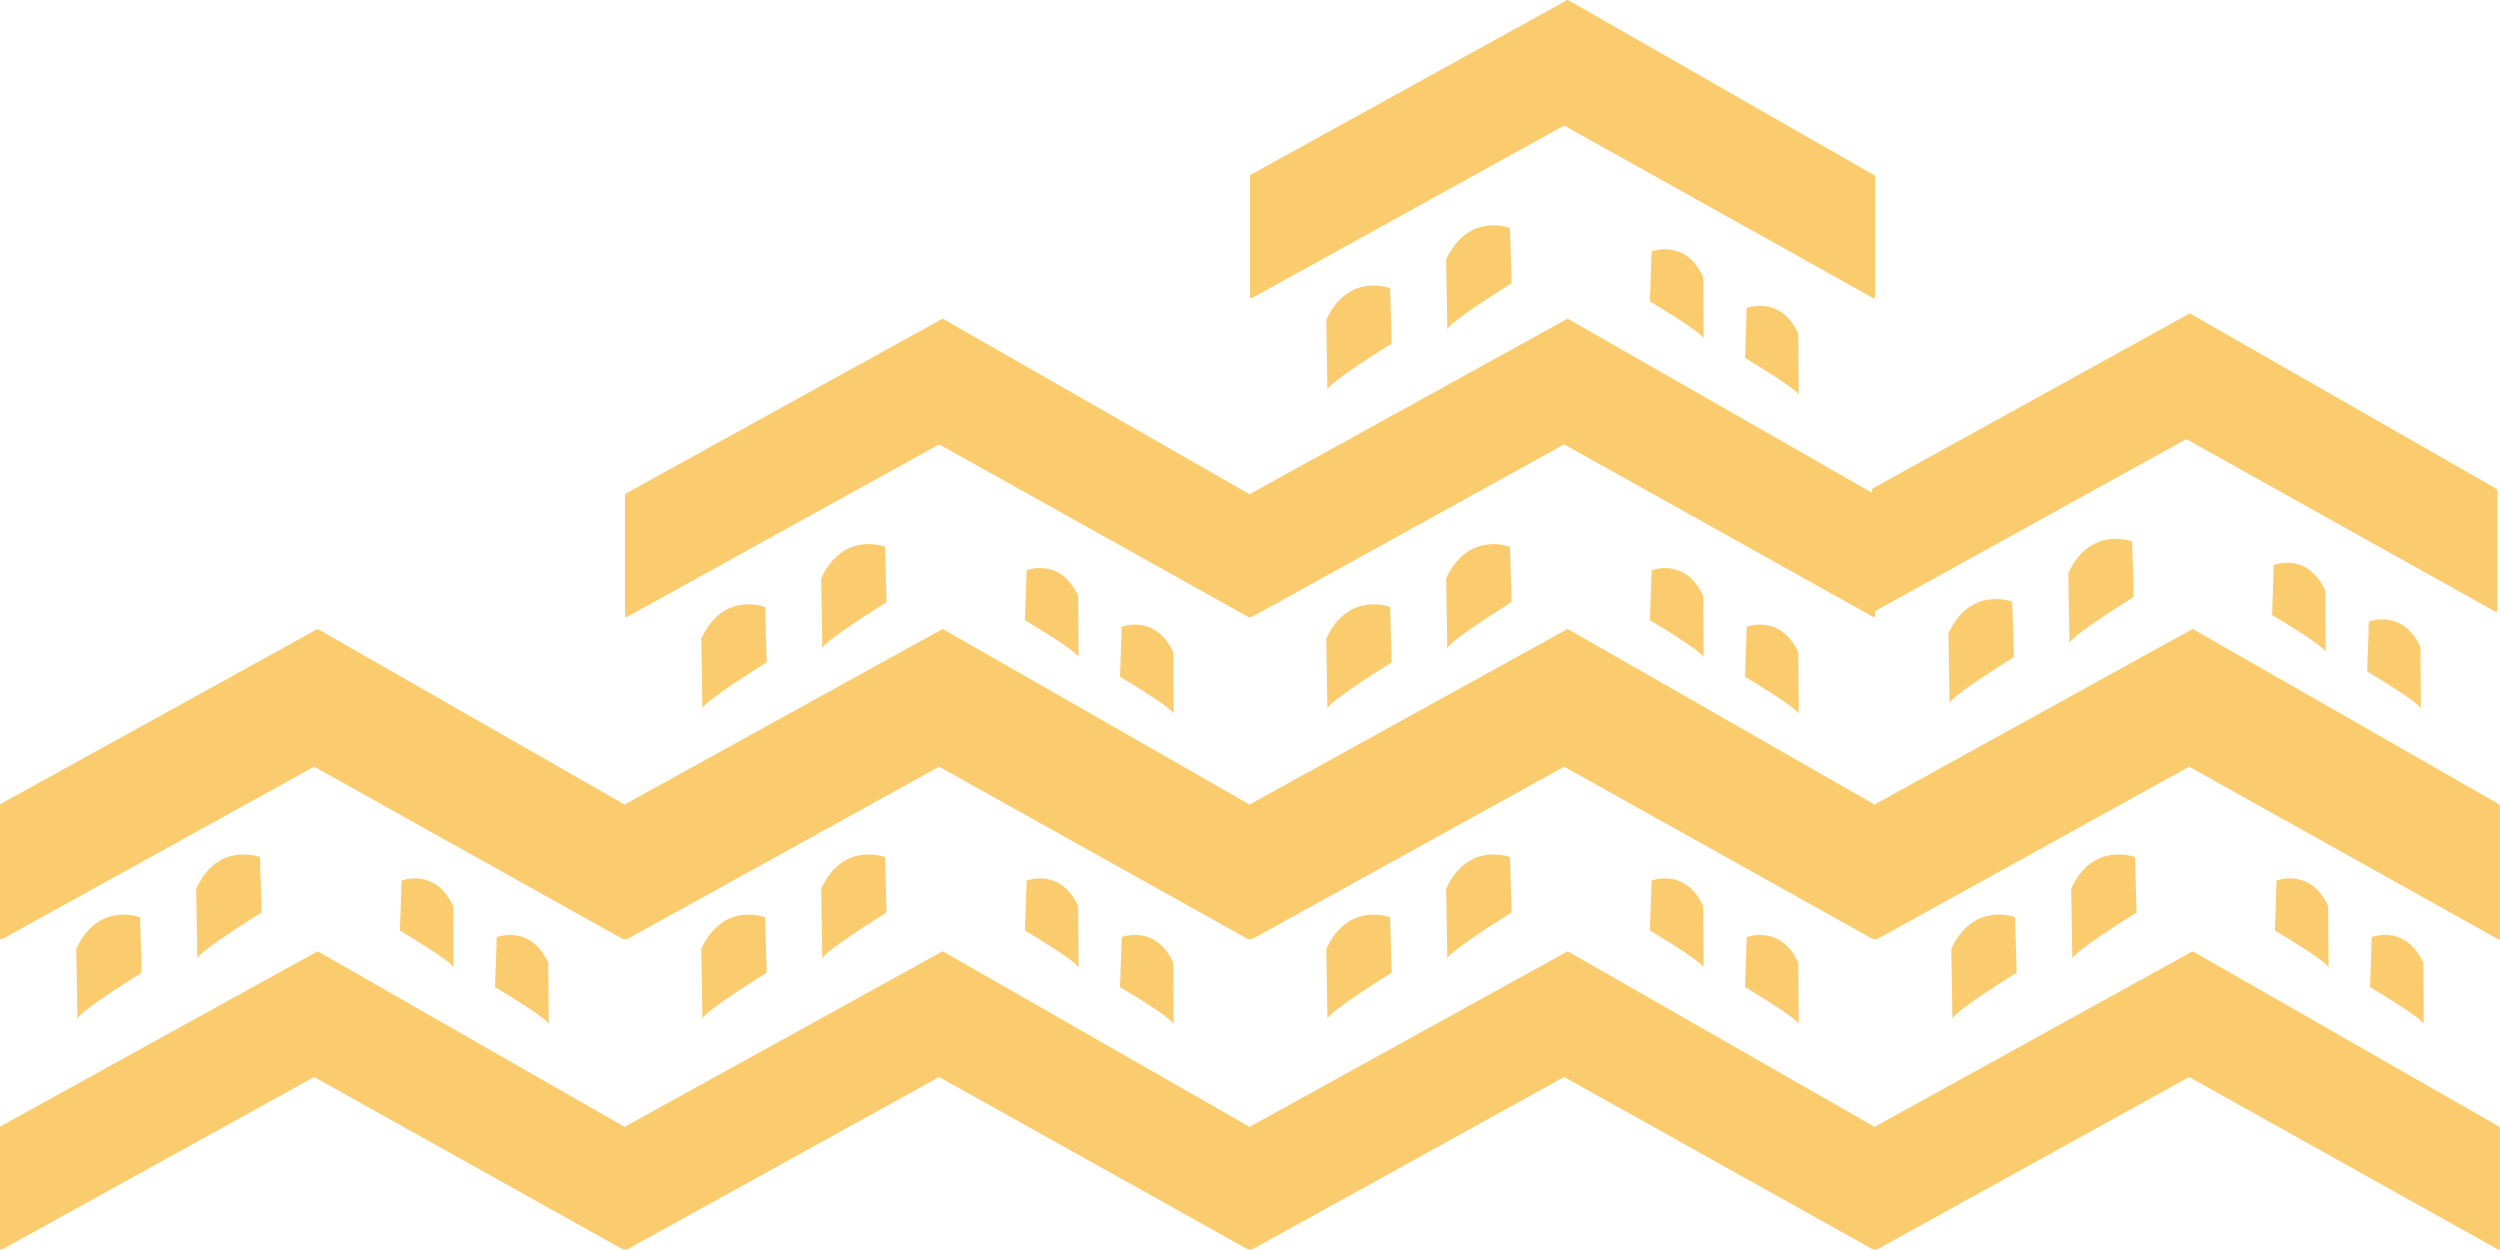 <svg xmlns="http://www.w3.org/2000/svg" xmlns:xlink="http://www.w3.org/1999/xlink" width="885.346" height="442.588" viewBox="0 0 885.346 442.588">
  <defs>
    <clipPath id="clip-path">
      <path id="Tracé_58" data-name="Tracé 58" d="M112.467,0a.418.418,0,0,0-.187.051L.216,61.907A.419.419,0,0,0,0,62.274v42.948a.42.42,0,0,0,.412.42H.426a.431.431,0,0,0,.2-.052L111.044,44.576a.415.415,0,0,1,.406,0l109.262,61.006a.419.419,0,0,0,.624-.367V62.452a.42.42,0,0,0-.212-.364L112.691.055A.421.421,0,0,0,112.5,0Z" fill="#facc6e"/>
    </clipPath>
  </defs>
  <g id="Groupe_145" data-name="Groupe 145" transform="translate(-192 -1182.133)">
    <g id="Groupe_33" data-name="Groupe 33" transform="translate(192 1404.934)">
      <g id="Groupe_30" data-name="Groupe 30" transform="translate(0 0)">
        <g id="Groupe_29" data-name="Groupe 29" clip-path="url(#clip-path)">
          <rect id="Rectangle_21" data-name="Rectangle 21" width="221.336" height="105.74" transform="translate(0 0)" fill="#facc6e"/>
        </g>
      </g>
      <path id="Tracé_59" data-name="Tracé 59" d="M14.184,156.193c-.075-2.332,22.748-16.448,22.748-16.448l-.555-19.617s-14.821-5.774-22.6,11.219c0,0,.442,25.88.4,24.836Z" transform="translate(13.23 -18.078)" fill="#facc6e"/>
      <path id="Tracé_60" data-name="Tracé 60" d="M59.334,133.523c-.075-2.332,22.748-16.448,22.748-16.448l-.555-19.617s-14.821-5.774-22.6,11.219c0,0,.442,25.88.4,24.836Z" transform="translate(10.539 -16.727)" fill="#facc6e"/>
      <path id="Tracé_61" data-name="Tracé 61" d="M190.495,158.511c.066-1.89-19.015-13.2-19.015-13.2l.6-17.717s11.971-4.664,18.253,9.065c0,0,.132,22.7.16,21.855" transform="translate(3.831 -18.534)" fill="#facc6e"/>
      <path id="Tracé_62" data-name="Tracé 62" d="M154.675,137.211c.066-1.89-19.015-13.2-19.015-13.2l.6-17.717s11.971-4.664,18.253,9.065c0,0,.132,22.7.16,21.855" transform="translate(5.966 -17.264)" fill="#facc6e"/>
      <g id="Groupe_32" data-name="Groupe 32" transform="translate(0 114.146)">
        <g id="Groupe_29-2" data-name="Groupe 29" transform="translate(0 0)" clip-path="url(#clip-path)">
          <rect id="Rectangle_21-2" data-name="Rectangle 21" width="221.336" height="105.74" transform="translate(0 0)" fill="#facc6e"/>
        </g>
      </g>
      <g id="Groupe_34" data-name="Groupe 34" transform="translate(221.336 0)">
        <g id="Groupe_29-3" data-name="Groupe 29" transform="translate(0)" clip-path="url(#clip-path)">
          <rect id="Rectangle_21-3" data-name="Rectangle 21" width="221.336" height="105.74" transform="translate(0 0)" fill="#facc6e"/>
        </g>
      </g>
      <path id="Tracé_63" data-name="Tracé 63" d="M14.184,156.193c-.075-2.332,22.748-16.448,22.748-16.448l-.555-19.617s-14.821-5.774-22.6,11.219c0,0,.442,25.88.4,24.836Z" transform="translate(234.567 -18.078)" fill="#facc6e"/>
      <path id="Tracé_64" data-name="Tracé 64" d="M59.334,133.523c-.075-2.332,22.748-16.448,22.748-16.448l-.555-19.617s-14.821-5.774-22.6,11.219c0,0,.442,25.88.4,24.836Z" transform="translate(231.876 -16.727)" fill="#facc6e"/>
      <path id="Tracé_65" data-name="Tracé 65" d="M190.495,158.511c.066-1.89-19.015-13.2-19.015-13.2l.6-17.717s11.971-4.664,18.253,9.065c0,0,.132,22.7.16,21.855" transform="translate(225.168 -18.534)" fill="#facc6e"/>
      <path id="Tracé_66" data-name="Tracé 66" d="M154.675,137.211c.066-1.89-19.015-13.2-19.015-13.2l.6-17.717s11.971-4.664,18.253,9.065c0,0,.132,22.7.16,21.855" transform="translate(227.303 -17.264)" fill="#facc6e"/>
      <g id="Groupe_35" data-name="Groupe 35" transform="translate(221.336 114.146)">
        <g id="Groupe_29-4" data-name="Groupe 29" transform="translate(0 0)" clip-path="url(#clip-path)">
          <rect id="Rectangle_21-4" data-name="Rectangle 21" width="221.336" height="105.74" transform="translate(0 0)" fill="#facc6e"/>
        </g>
      </g>
    </g>
    <g id="Groupe_36" data-name="Groupe 36" transform="translate(634.673 1404.934)">
      <g id="Groupe_30-2" data-name="Groupe 30" transform="translate(0 0)">
        <g id="Groupe_29-5" data-name="Groupe 29" clip-path="url(#clip-path)">
          <rect id="Rectangle_21-5" data-name="Rectangle 21" width="221.336" height="105.74" transform="translate(0 0)" fill="#facc6e"/>
        </g>
      </g>
      <path id="Tracé_59-2" data-name="Tracé 59" d="M14.184,156.193c-.075-2.332,22.748-16.448,22.748-16.448l-.555-19.617s-14.821-5.774-22.6,11.219c0,0,.442,25.88.4,24.836Z" transform="translate(13.23 -18.078)" fill="#facc6e"/>
      <path id="Tracé_60-2" data-name="Tracé 60" d="M59.334,133.523c-.075-2.332,22.748-16.448,22.748-16.448l-.555-19.617s-14.821-5.774-22.6,11.219c0,0,.442,25.88.4,24.836Z" transform="translate(10.539 -16.727)" fill="#facc6e"/>
      <path id="Tracé_61-2" data-name="Tracé 61" d="M190.495,158.511c.066-1.89-19.015-13.2-19.015-13.2l.6-17.717s11.971-4.664,18.253,9.065c0,0,.132,22.7.16,21.855" transform="translate(3.831 -18.534)" fill="#facc6e"/>
      <path id="Tracé_62-2" data-name="Tracé 62" d="M154.675,137.211c.066-1.89-19.015-13.2-19.015-13.2l.6-17.717s11.971-4.664,18.253,9.065c0,0,.132,22.7.16,21.855" transform="translate(5.966 -17.264)" fill="#facc6e"/>
      <g id="Groupe_32-2" data-name="Groupe 32" transform="translate(0 114.146)">
        <g id="Groupe_29-6" data-name="Groupe 29" transform="translate(0 0)" clip-path="url(#clip-path)">
          <rect id="Rectangle_21-6" data-name="Rectangle 21" width="221.336" height="105.74" transform="translate(0 0)" fill="#facc6e"/>
        </g>
      </g>
      <g id="Groupe_34-2" data-name="Groupe 34" transform="translate(221.336 0)">
        <g id="Groupe_29-7" data-name="Groupe 29" transform="translate(0)" clip-path="url(#clip-path)">
          <rect id="Rectangle_21-7" data-name="Rectangle 21" width="221.336" height="105.74" transform="translate(0 0)" fill="#facc6e"/>
        </g>
      </g>
      <path id="Tracé_63-2" data-name="Tracé 63" d="M14.184,156.193c-.075-2.332,22.748-16.448,22.748-16.448l-.555-19.617s-14.821-5.774-22.6,11.219c0,0,.442,25.88.4,24.836Z" transform="translate(234.567 -18.078)" fill="#facc6e"/>
      <path id="Tracé_64-2" data-name="Tracé 64" d="M59.334,133.523c-.075-2.332,22.748-16.448,22.748-16.448l-.555-19.617s-14.821-5.774-22.6,11.219c0,0,.442,25.88.4,24.836Z" transform="translate(231.876 -16.727)" fill="#facc6e"/>
      <path id="Tracé_65-2" data-name="Tracé 65" d="M190.495,158.511c.066-1.89-19.015-13.2-19.015-13.2l.6-17.717s11.971-4.664,18.253,9.065c0,0,.132,22.7.16,21.855" transform="translate(225.168 -18.534)" fill="#facc6e"/>
      <path id="Tracé_66-2" data-name="Tracé 66" d="M154.675,137.211c.066-1.89-19.015-13.2-19.015-13.2l.6-17.717s11.971-4.664,18.253,9.065c0,0,.132,22.7.16,21.855" transform="translate(227.303 -17.264)" fill="#facc6e"/>
      <g id="Groupe_35-2" data-name="Groupe 35" transform="translate(221.336 114.146)">
        <g id="Groupe_29-8" data-name="Groupe 29" transform="translate(0 0)" clip-path="url(#clip-path)">
          <rect id="Rectangle_21-8" data-name="Rectangle 21" width="221.336" height="105.74" transform="translate(0 0)" fill="#facc6e"/>
        </g>
      </g>
    </g>
    <g id="Groupe_40" data-name="Groupe 40" transform="translate(192 1295.04)">
      <g id="Groupe_30-3" data-name="Groupe 30" transform="translate(663 -1.864)">
        <g id="Groupe_29-9" data-name="Groupe 29" clip-path="url(#clip-path)">
          <rect id="Rectangle_21-9" data-name="Rectangle 21" width="221.336" height="105.74" transform="translate(0 0)" fill="#facc6e"/>
        </g>
      </g>
      <path id="Tracé_59-3" data-name="Tracé 59" d="M14.184,156.193c-.075-2.332,22.748-16.448,22.748-16.448l-.555-19.617s-14.821-5.774-22.6,11.219c0,0,.442,25.88.4,24.836Z" transform="translate(676.23 -19.941)" fill="#facc6e"/>
      <path id="Tracé_60-3" data-name="Tracé 60" d="M59.334,133.523c-.075-2.332,22.748-16.448,22.748-16.448l-.555-19.617s-14.821-5.774-22.6,11.219c0,0,.442,25.88.4,24.836Z" transform="translate(673.539 -18.59)" fill="#facc6e"/>
      <path id="Tracé_61-3" data-name="Tracé 61" d="M190.495,158.511c.066-1.89-19.015-13.2-19.015-13.2l.6-17.717s11.971-4.664,18.253,9.065c0,0,.132,22.7.16,21.855" transform="translate(666.831 -20.397)" fill="#facc6e"/>
      <path id="Tracé_62-3" data-name="Tracé 62" d="M154.675,137.211c.066-1.89-19.015-13.2-19.015-13.2l.6-17.717s11.971-4.664,18.253,9.065c0,0,.132,22.7.16,21.855" transform="translate(668.966 -19.128)" fill="#facc6e"/>
      <g id="Groupe_32-3" data-name="Groupe 32" transform="translate(0 114.146)">
        <g id="Groupe_29-10" data-name="Groupe 29" transform="translate(0 0)" clip-path="url(#clip-path)">
          <rect id="Rectangle_21-10" data-name="Rectangle 21" width="221.336" height="105.74" transform="translate(0 0)" fill="#facc6e"/>
        </g>
      </g>
      <g id="Groupe_34-3" data-name="Groupe 34" transform="translate(221.336 0)">
        <g id="Groupe_29-11" data-name="Groupe 29" transform="translate(0)" clip-path="url(#clip-path)">
          <rect id="Rectangle_21-11" data-name="Rectangle 21" width="221.336" height="105.74" transform="translate(0 0)" fill="#facc6e"/>
        </g>
      </g>
      <path id="Tracé_63-3" data-name="Tracé 63" d="M14.184,156.193c-.075-2.332,22.748-16.448,22.748-16.448l-.555-19.617s-14.821-5.774-22.6,11.219c0,0,.442,25.88.4,24.836Z" transform="translate(234.567 -18.078)" fill="#facc6e"/>
      <path id="Tracé_64-3" data-name="Tracé 64" d="M59.334,133.523c-.075-2.332,22.748-16.448,22.748-16.448l-.555-19.617s-14.821-5.774-22.6,11.219c0,0,.442,25.88.4,24.836Z" transform="translate(231.876 -16.727)" fill="#facc6e"/>
      <path id="Tracé_65-3" data-name="Tracé 65" d="M190.495,158.511c.066-1.89-19.015-13.2-19.015-13.2l.6-17.717s11.971-4.664,18.253,9.065c0,0,.132,22.7.16,21.855" transform="translate(225.168 -18.534)" fill="#facc6e"/>
      <path id="Tracé_66-3" data-name="Tracé 66" d="M154.675,137.211c.066-1.89-19.015-13.2-19.015-13.2l.6-17.717s11.971-4.664,18.253,9.065c0,0,.132,22.7.16,21.855" transform="translate(227.303 -17.264)" fill="#facc6e"/>
      <g id="Groupe_35-3" data-name="Groupe 35" transform="translate(221.336 114.146)">
        <g id="Groupe_29-12" data-name="Groupe 29" transform="translate(0 0)" clip-path="url(#clip-path)">
          <rect id="Rectangle_21-12" data-name="Rectangle 21" width="221.336" height="105.74" transform="translate(0 0)" fill="#facc6e"/>
        </g>
      </g>
    </g>
    <g id="Groupe_41" data-name="Groupe 41" transform="translate(634.673 1295.04)">
      <g id="Groupe_30-4" data-name="Groupe 30" transform="translate(0 0)">
        <g id="Groupe_29-13" data-name="Groupe 29" clip-path="url(#clip-path)">
          <rect id="Rectangle_21-13" data-name="Rectangle 21" width="221.336" height="105.74" transform="translate(0 0)" fill="#facc6e"/>
        </g>
      </g>
      <path id="Tracé_59-4" data-name="Tracé 59" d="M14.184,156.193c-.075-2.332,22.748-16.448,22.748-16.448l-.555-19.617s-14.821-5.774-22.6,11.219c0,0,.442,25.88.4,24.836Z" transform="translate(13.23 -18.078)" fill="#facc6e"/>
      <path id="Tracé_60-4" data-name="Tracé 60" d="M59.334,133.523c-.075-2.332,22.748-16.448,22.748-16.448l-.555-19.617s-14.821-5.774-22.6,11.219c0,0,.442,25.88.4,24.836Z" transform="translate(10.539 -16.727)" fill="#facc6e"/>
      <path id="Tracé_61-4" data-name="Tracé 61" d="M190.495,158.511c.066-1.89-19.015-13.2-19.015-13.2l.6-17.717s11.971-4.664,18.253,9.065c0,0,.132,22.7.16,21.855" transform="translate(3.831 -18.534)" fill="#facc6e"/>
      <path id="Tracé_62-4" data-name="Tracé 62" d="M154.675,137.211c.066-1.89-19.015-13.2-19.015-13.2l.6-17.717s11.971-4.664,18.253,9.065c0,0,.132,22.7.16,21.855" transform="translate(5.966 -17.264)" fill="#facc6e"/>
      <g id="Groupe_32-4" data-name="Groupe 32" transform="translate(0 114.146)">
        <g id="Groupe_29-14" data-name="Groupe 29" transform="translate(0 0)" clip-path="url(#clip-path)">
          <rect id="Rectangle_21-14" data-name="Rectangle 21" width="221.336" height="105.74" transform="translate(0 0)" fill="#facc6e"/>
        </g>
      </g>
      <g id="Groupe_35-4" data-name="Groupe 35" transform="translate(221.336 114.146)">
        <g id="Groupe_29-15" data-name="Groupe 29" transform="translate(0 0)" clip-path="url(#clip-path)">
          <rect id="Rectangle_21-15" data-name="Rectangle 21" width="221.336" height="105.74" transform="translate(0 0)" fill="#facc6e"/>
        </g>
      </g>
    </g>
    <g id="Groupe_122" data-name="Groupe 122" transform="translate(634.673 1182.133)">
      <g id="Groupe_118" data-name="Groupe 118">
        <g id="Groupe_29-16" data-name="Groupe 29" transform="translate(0 0)" clip-path="url(#clip-path)">
          <rect id="Rectangle_21-16" data-name="Rectangle 21" width="221.336" height="105.74" transform="translate(0 0)" fill="#facc6e"/>
        </g>
      </g>
      <path id="Tracé_278" data-name="Tracé 278" d="M14.184,156.193c-.075-2.332,22.748-16.448,22.748-16.448l-.555-19.617s-14.821-5.774-22.6,11.219c0,0,.442,25.88.4,24.836Z" transform="translate(13.23 -18.078)" fill="#facc6e"/>
      <path id="Tracé_279" data-name="Tracé 279" d="M59.334,133.523c-.075-2.332,22.748-16.448,22.748-16.448l-.555-19.617s-14.821-5.774-22.6,11.219c0,0,.442,25.88.4,24.836Z" transform="translate(10.539 -16.727)" fill="#facc6e"/>
      <path id="Tracé_280" data-name="Tracé 280" d="M190.495,158.511c.066-1.89-19.015-13.2-19.015-13.2l.6-17.717s11.971-4.664,18.253,9.065c0,0,.132,22.7.16,21.855" transform="translate(3.831 -18.534)" fill="#facc6e"/>
      <path id="Tracé_281" data-name="Tracé 281" d="M154.675,137.211c.066-1.89-19.015-13.2-19.015-13.2l.6-17.717s11.971-4.664,18.253,9.065c0,0,.132,22.7.16,21.855" transform="translate(5.966 -17.264)" fill="#facc6e"/>
    </g>
  </g>
</svg>
